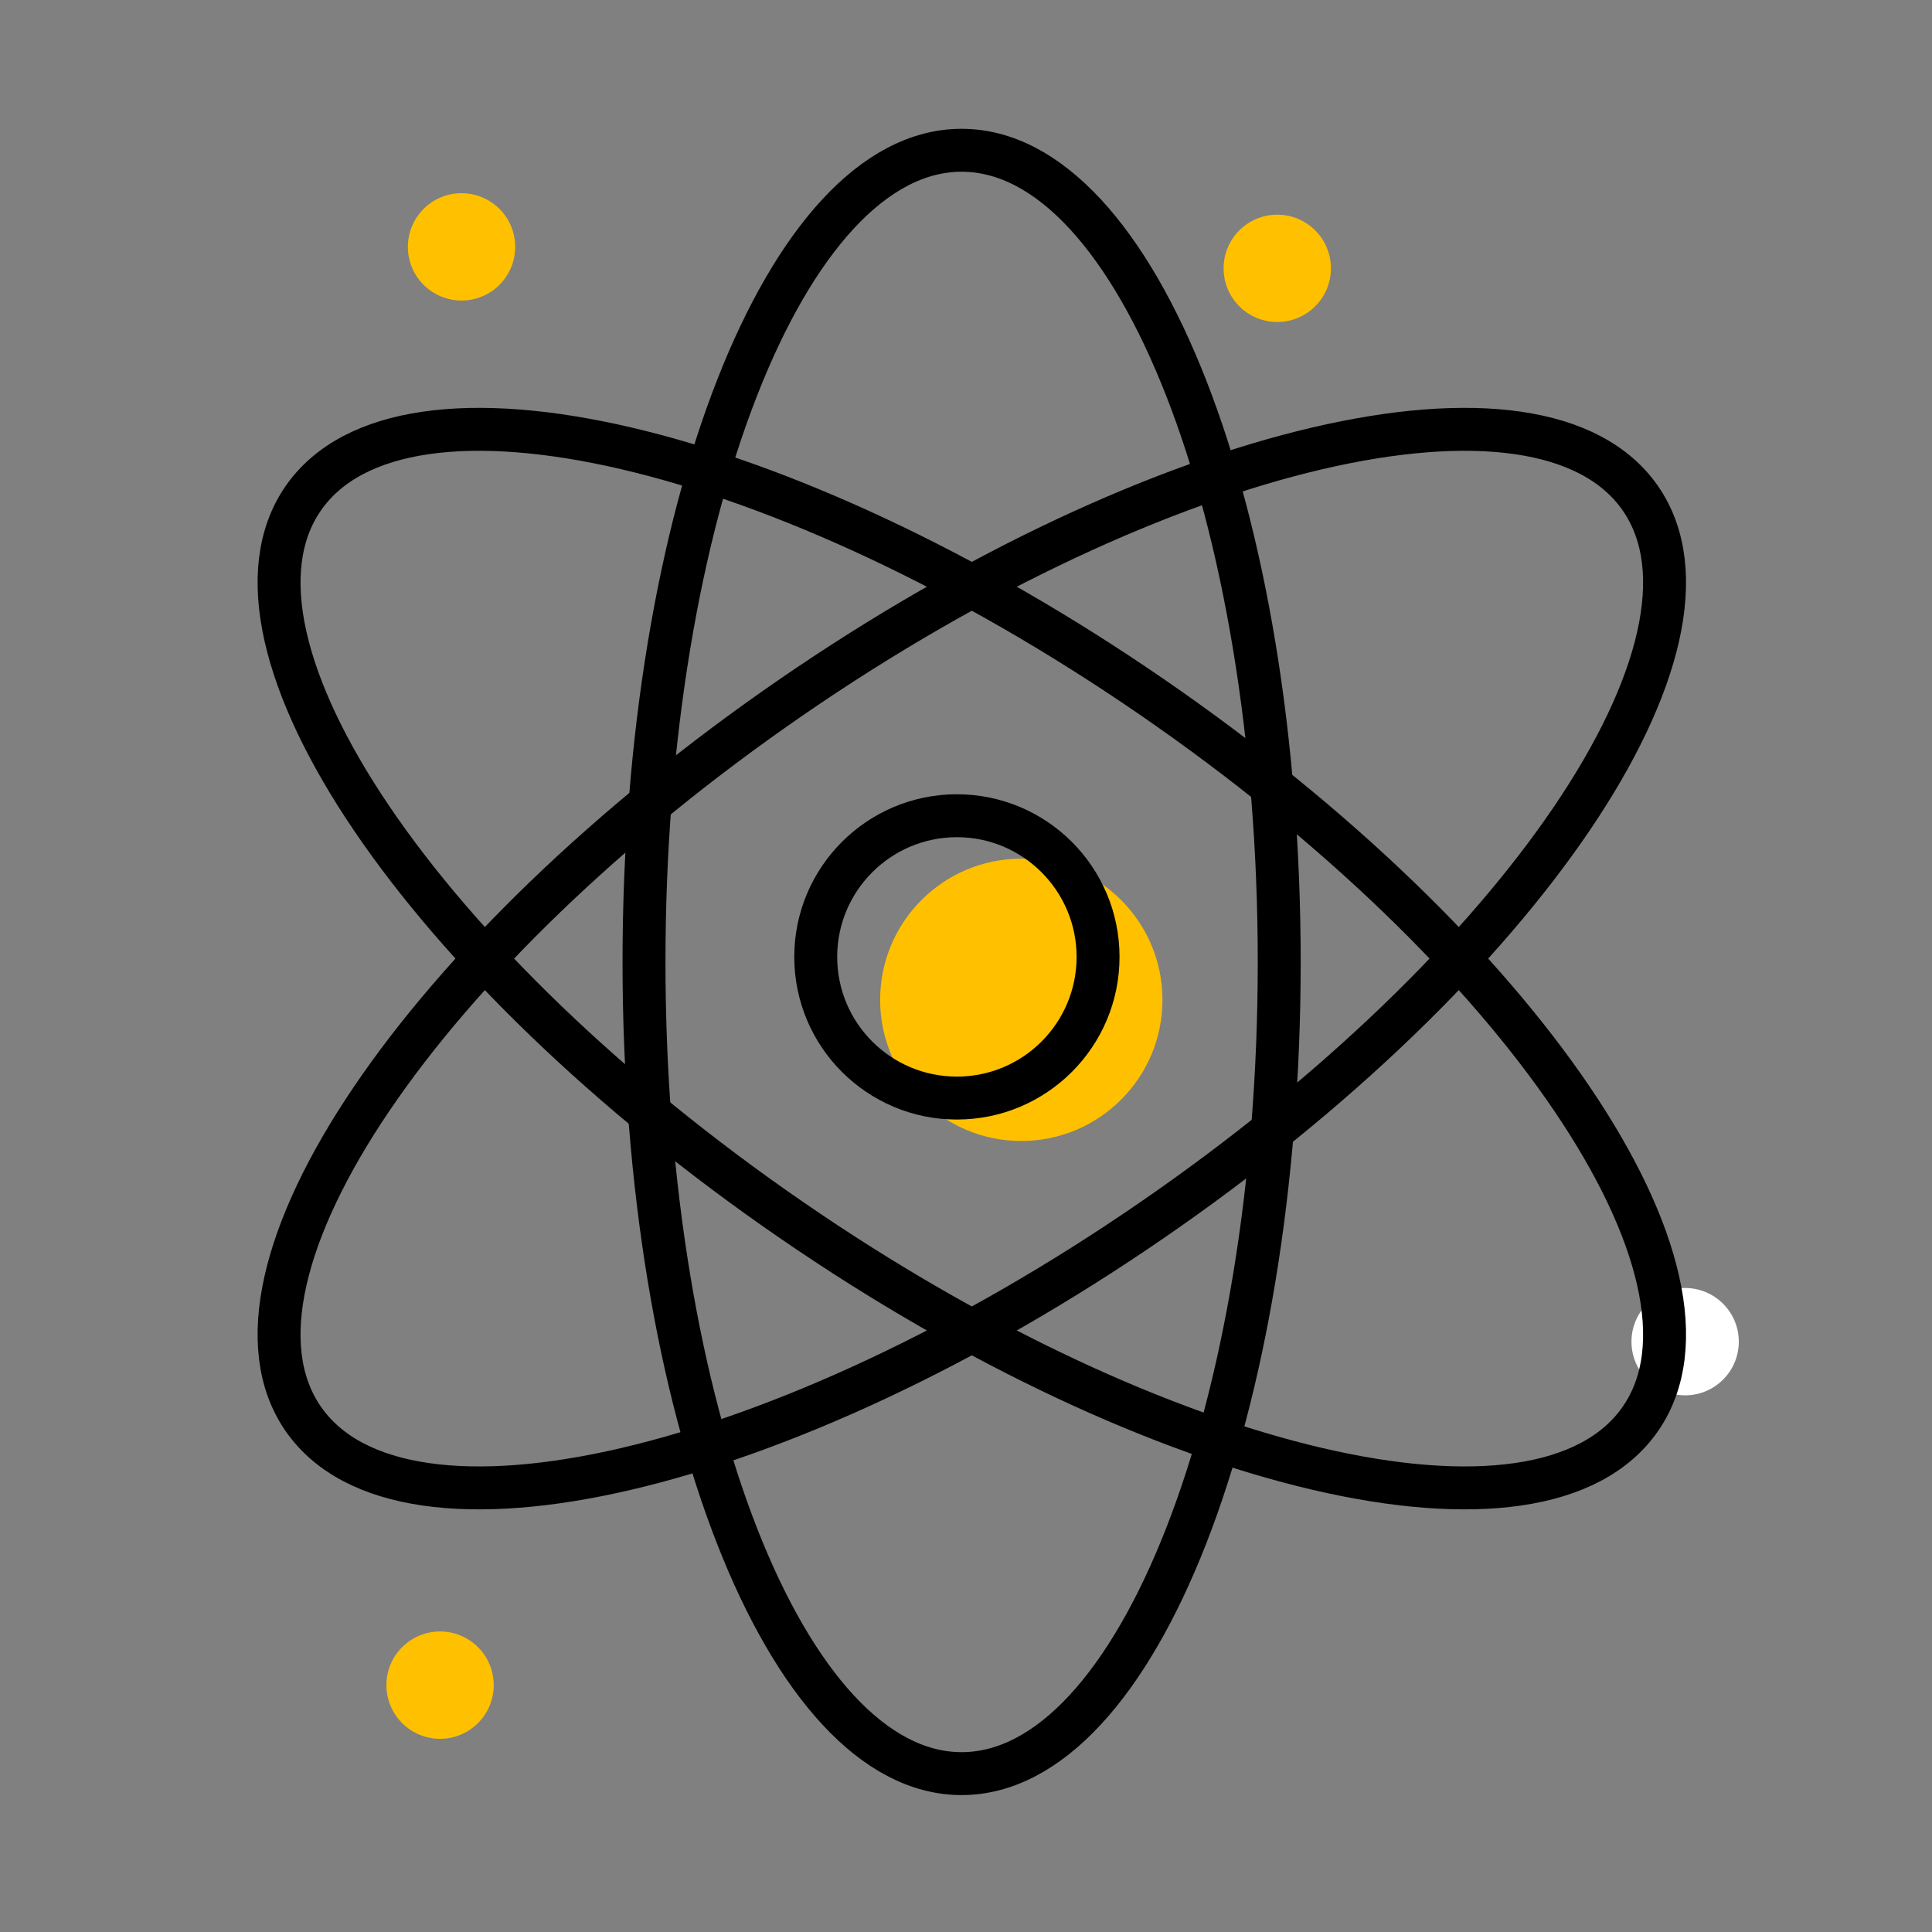 <svg width="90" height="90" viewBox="0 0 90 90" fill="none" xmlns="http://www.w3.org/2000/svg">
<rect x="0" y="0" width="90" height="90" fill="#808080" stroke="none"/>
<path fill-rule="evenodd" clip-rule="evenodd" d="M54.152 46.576C54.152 50.209 51.206 53.152 47.576 53.152C43.946 53.152 41 50.209 41 46.576C41 42.946 43.946 40 47.576 40C51.206 40 54.152 42.946 54.152 46.576Z" fill="#FFC000"/>
<path fill-rule="evenodd" clip-rule="evenodd" d="M62 12.5C62 13.881 60.88 15 59.5 15C58.12 15 57 13.881 57 12.5C57 11.12 58.12 10 59.5 10C60.88 10 62 11.12 62 12.5Z" fill="#FFC000"/>
<path fill-rule="evenodd" clip-rule="evenodd" d="M23 78.5C23 79.881 21.88 81 20.5 81C19.12 81 18 79.881 18 78.5C18 77.12 19.12 76 20.5 76C21.88 76 23 77.12 23 78.5Z" fill="#FFC000"/>
<path fill-rule="evenodd" clip-rule="evenodd" d="M81 62.5C81 63.881 79.88 65 78.5 65C77.12 65 76 63.881 76 62.5C76 61.12 77.12 60 78.5 60C79.88 60 81 61.12 81 62.5Z" fill="white"/>
<path fill-rule="evenodd" clip-rule="evenodd" d="M24 11.5C24 12.881 22.88 14 21.5 14C20.12 14 19 12.881 19 11.5C19 10.12 20.12 9 21.5 9C22.88 9 24 10.12 24 11.5Z" fill="#FFC000"/>
<path fill-rule="evenodd" clip-rule="evenodd" d="M59.591 44.811C59.591 65.695 52.966 82.622 44.795 82.622C36.625 82.622 30 65.695 30 44.811C30 23.926 36.625 7 44.795 7C52.966 7 59.591 23.926 59.591 44.811V44.811Z" stroke="black" stroke-width="2"/>
<path fill-rule="evenodd" clip-rule="evenodd" d="M53.654 56.847C36.452 68.68 18.75 72.816 14.117 66.083C9.485 59.352 19.68 44.3 36.886 32.464C54.092 20.631 71.793 16.498 76.426 23.228C81.055 29.959 70.86 45.011 53.654 56.847V56.847Z" stroke="black" stroke-width="2"/>
<path fill-rule="evenodd" clip-rule="evenodd" d="M36.888 56.847C54.09 68.68 71.792 72.816 76.425 66.083C81.058 59.352 70.862 44.3 53.656 32.464C36.451 20.631 18.749 16.498 14.116 23.228C9.487 29.959 19.682 45.011 36.888 56.847V56.847Z" stroke="black" stroke-width="2"/>
<path fill-rule="evenodd" clip-rule="evenodd" d="M51.152 44.576C51.152 48.209 48.206 51.152 44.576 51.152C40.946 51.152 38 48.209 38 44.576C38 40.946 40.946 38 44.576 38C48.206 38 51.152 40.946 51.152 44.576V44.576Z" stroke="black" stroke-width="2"/>
</svg>
